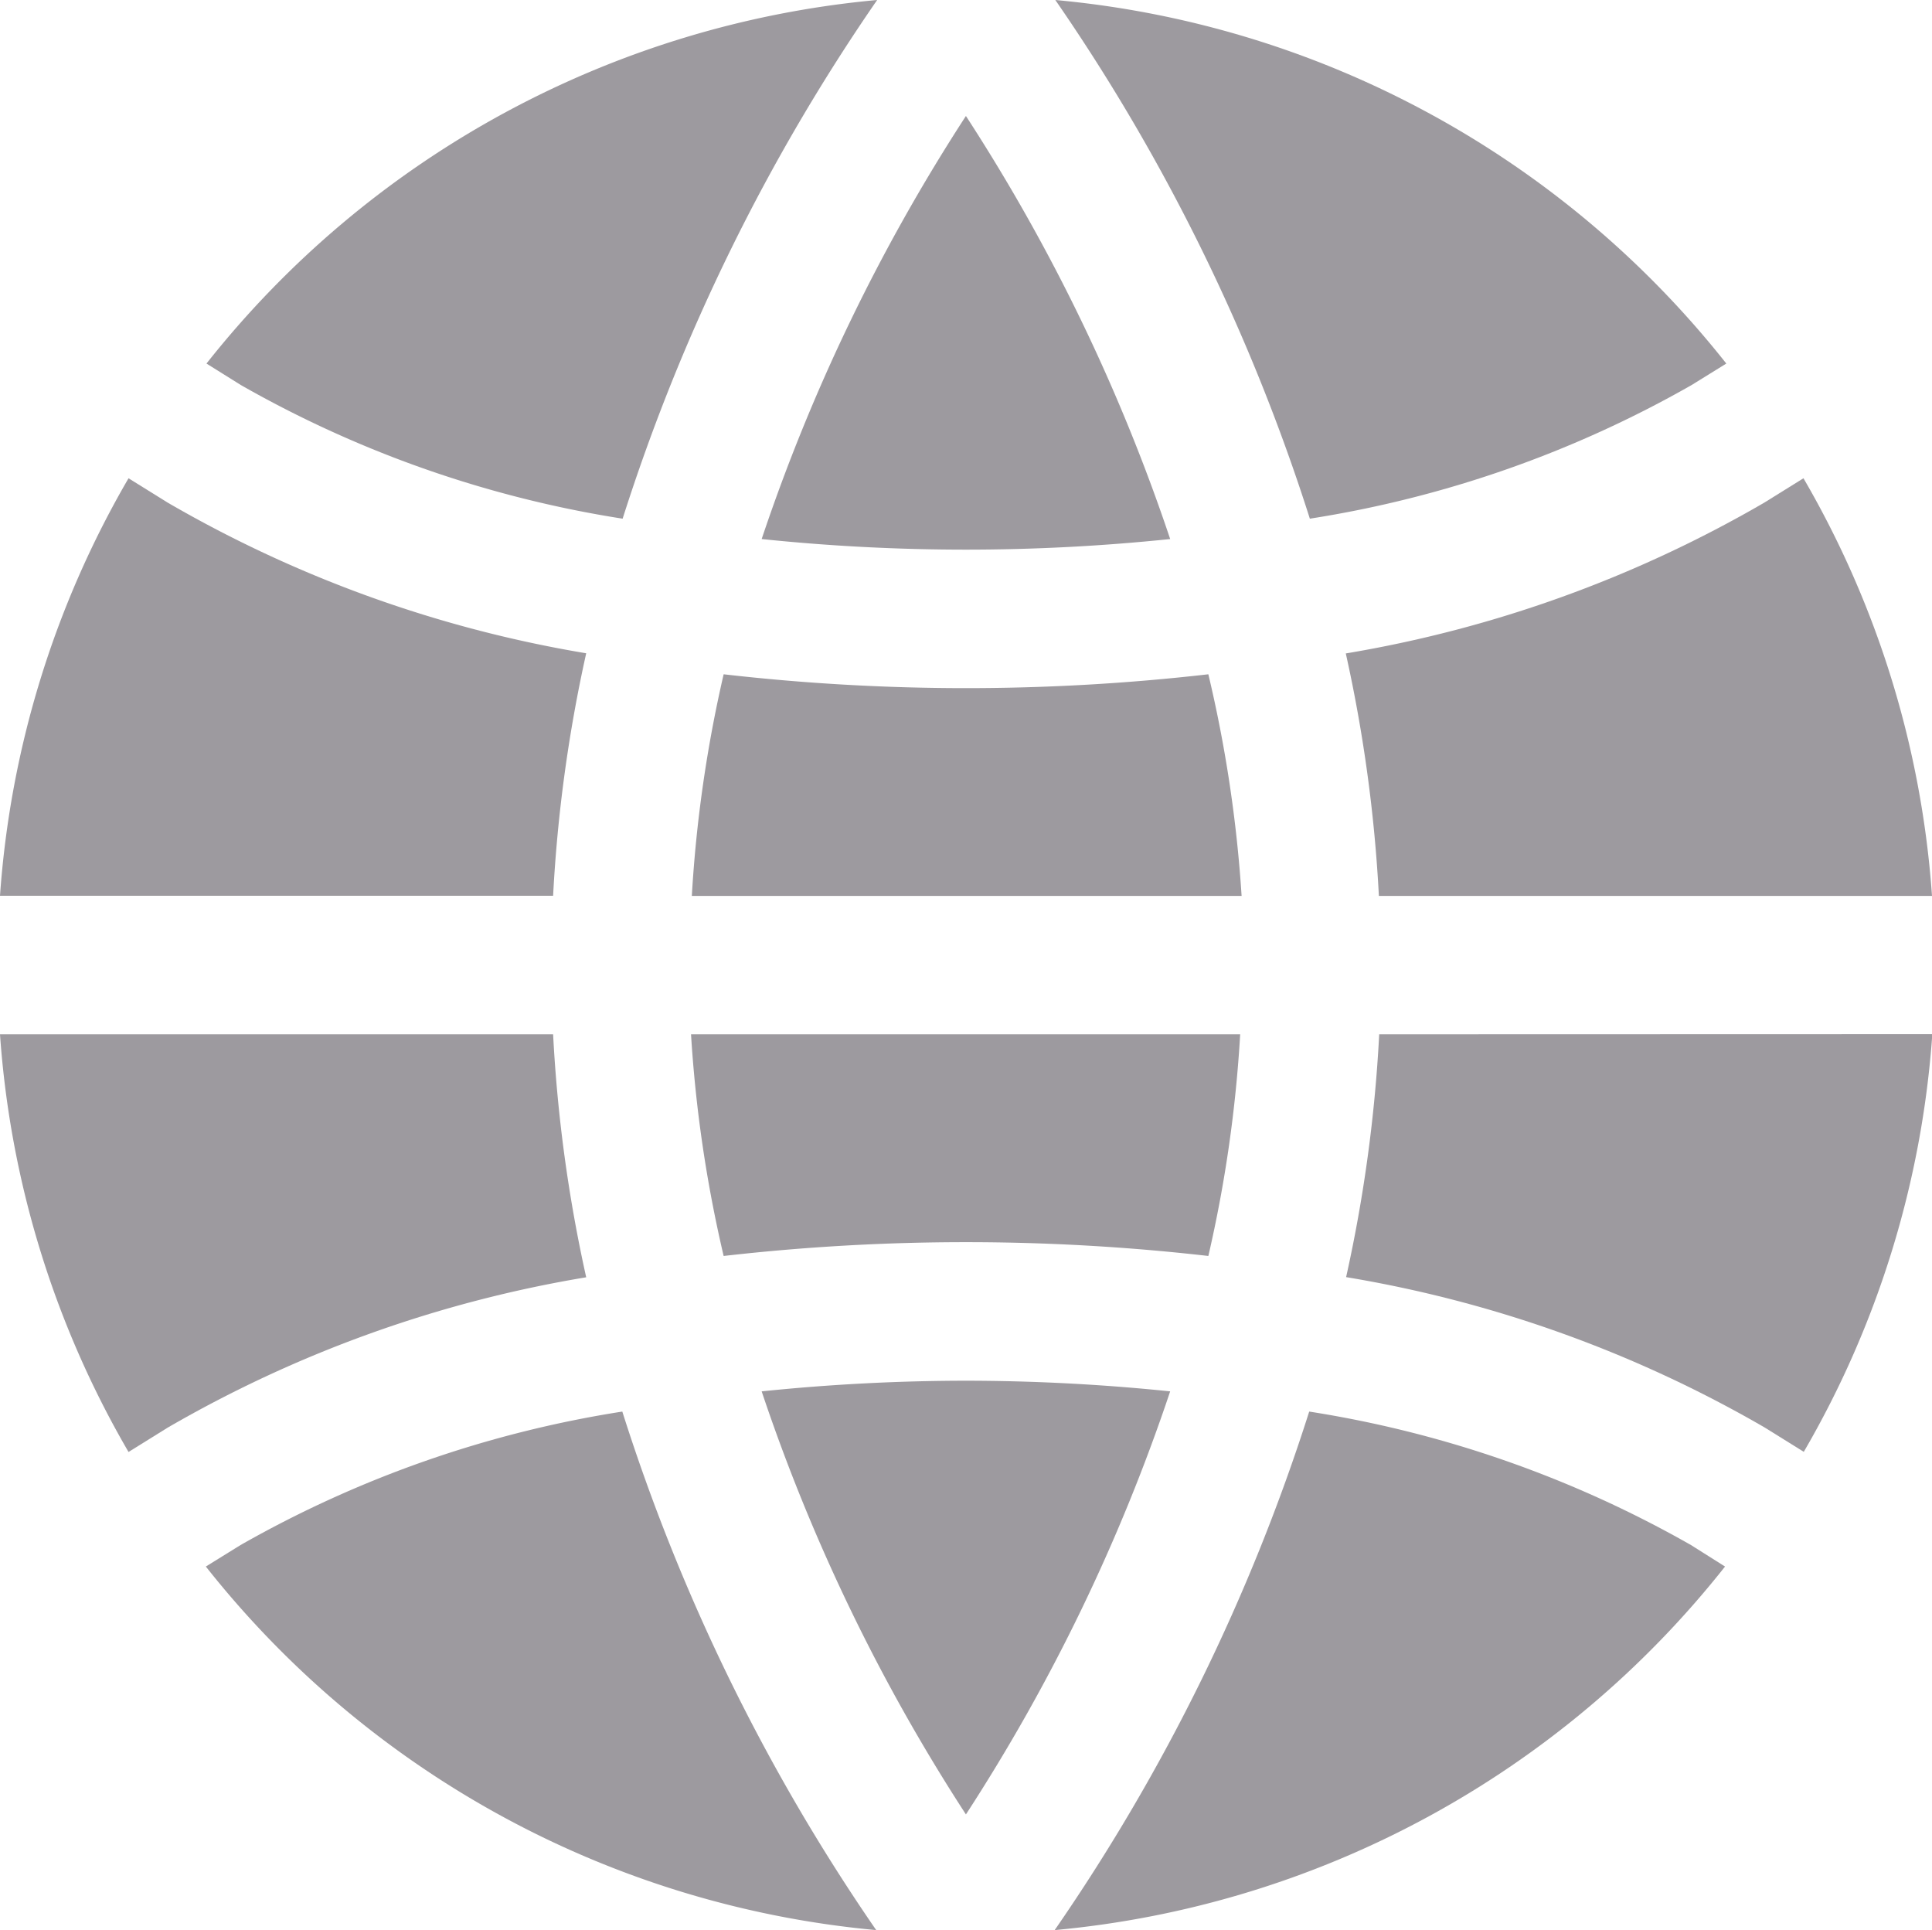 <svg xmlns="http://www.w3.org/2000/svg" width="12.145" height="12.132" viewBox="0 0 12.145 12.132"><defs><style>.a{fill:#9d9a9f;}</style></defs><g transform="translate(0 -0.256)"><g transform="translate(6.634 0.256)"><g transform="translate(0 0)"><path class="a" d="M260.113.256a12.285,12.285,0,0,1,1.6,3.26,7.043,7.043,0,0,0,2.4-.84l.218-.135A6.081,6.081,0,0,0,260.113.256Z" transform="translate(-260.113 -0.256)"/></g></g><g transform="translate(4.344 4.494)"><g transform="translate(0 0)"><path class="a" d="M173.578,166.4a13.373,13.373,0,0,1-3.047,0,8.314,8.314,0,0,0-.2,1.393h3.456A8.311,8.311,0,0,0,173.578,166.4Z" transform="translate(-170.326 -166.4)"/></g></g><g transform="translate(4.788 8.934)"><path class="a" d="M189.017,340.48a12.62,12.62,0,0,0-1.284.067,11.683,11.683,0,0,0,1.284,2.659,11.683,11.683,0,0,0,1.284-2.659A12.62,12.62,0,0,0,189.017,340.48Z" transform="translate(-187.733 -340.48)"/></g><g transform="translate(8.46 6.757)"><path class="a" d="M331.9,255.147a9.226,9.226,0,0,1-.208,1.526,7.79,7.79,0,0,1,2.631.945l.246.153a6.054,6.054,0,0,0,.808-2.625Z" transform="translate(-331.69 -255.147)"/></g><g transform="translate(8.46 3.262)"><g transform="translate(0 0)"><path class="a" d="M334.567,118.118l-.246.153a7.791,7.791,0,0,1-2.631.948,9.22,9.22,0,0,1,.208,1.524h3.477A6.054,6.054,0,0,0,334.567,118.118Z" transform="translate(-331.69 -118.118)"/></g></g><g transform="translate(4.344 6.757)"><path class="a" d="M170.325,255.147a8.308,8.308,0,0,0,.205,1.393,13.422,13.422,0,0,1,3.047,0,8.311,8.311,0,0,0,.2-1.393Z" transform="translate(-170.325 -255.147)"/></g><g transform="translate(0 3.262)"><g transform="translate(0 0)"><path class="a" d="M1.054,118.271l-.246-.153A6.054,6.054,0,0,0,0,120.742H3.477a9.221,9.221,0,0,1,.208-1.524A7.792,7.792,0,0,1,1.054,118.271Z" transform="translate(0 -118.118)"/></g></g><g transform="translate(1.297 9.128)"><path class="a" d="M53.457,348.109a7.05,7.05,0,0,0-2.4.839l-.218.135a6.079,6.079,0,0,0,4.214,2.285A12.276,12.276,0,0,1,53.457,348.109Z" transform="translate(-50.842 -348.109)"/></g><g transform="translate(4.788 0.985)"><path class="a" d="M189.017,28.826a11.689,11.689,0,0,0-1.284,2.659,12.414,12.414,0,0,0,2.568,0A11.689,11.689,0,0,0,189.017,28.826Z" transform="translate(-187.733 -28.826)"/></g><g transform="translate(6.633 9.128)"><path class="a" d="M264.059,348.947a7.051,7.051,0,0,0-2.4-.839,12.276,12.276,0,0,1-1.6,3.259,6.078,6.078,0,0,0,4.214-2.285Z" transform="translate(-260.062 -348.108)"/></g><g transform="translate(1.298 0.256)"><g transform="translate(0 0)"><path class="a" d="M50.893,2.542l.216.135a7.043,7.043,0,0,0,2.4.84,12.285,12.285,0,0,1,1.6-3.26A6.081,6.081,0,0,0,50.893,2.542Z" transform="translate(-50.893 -0.257)"/></g></g><g transform="translate(0 6.757)"><path class="a" d="M3.477,255.147H0a6.054,6.054,0,0,0,.808,2.625l.246-.153a7.792,7.792,0,0,1,2.631-.945A9.214,9.214,0,0,1,3.477,255.147Z" transform="translate(0 -255.147)"/></g></g></svg>